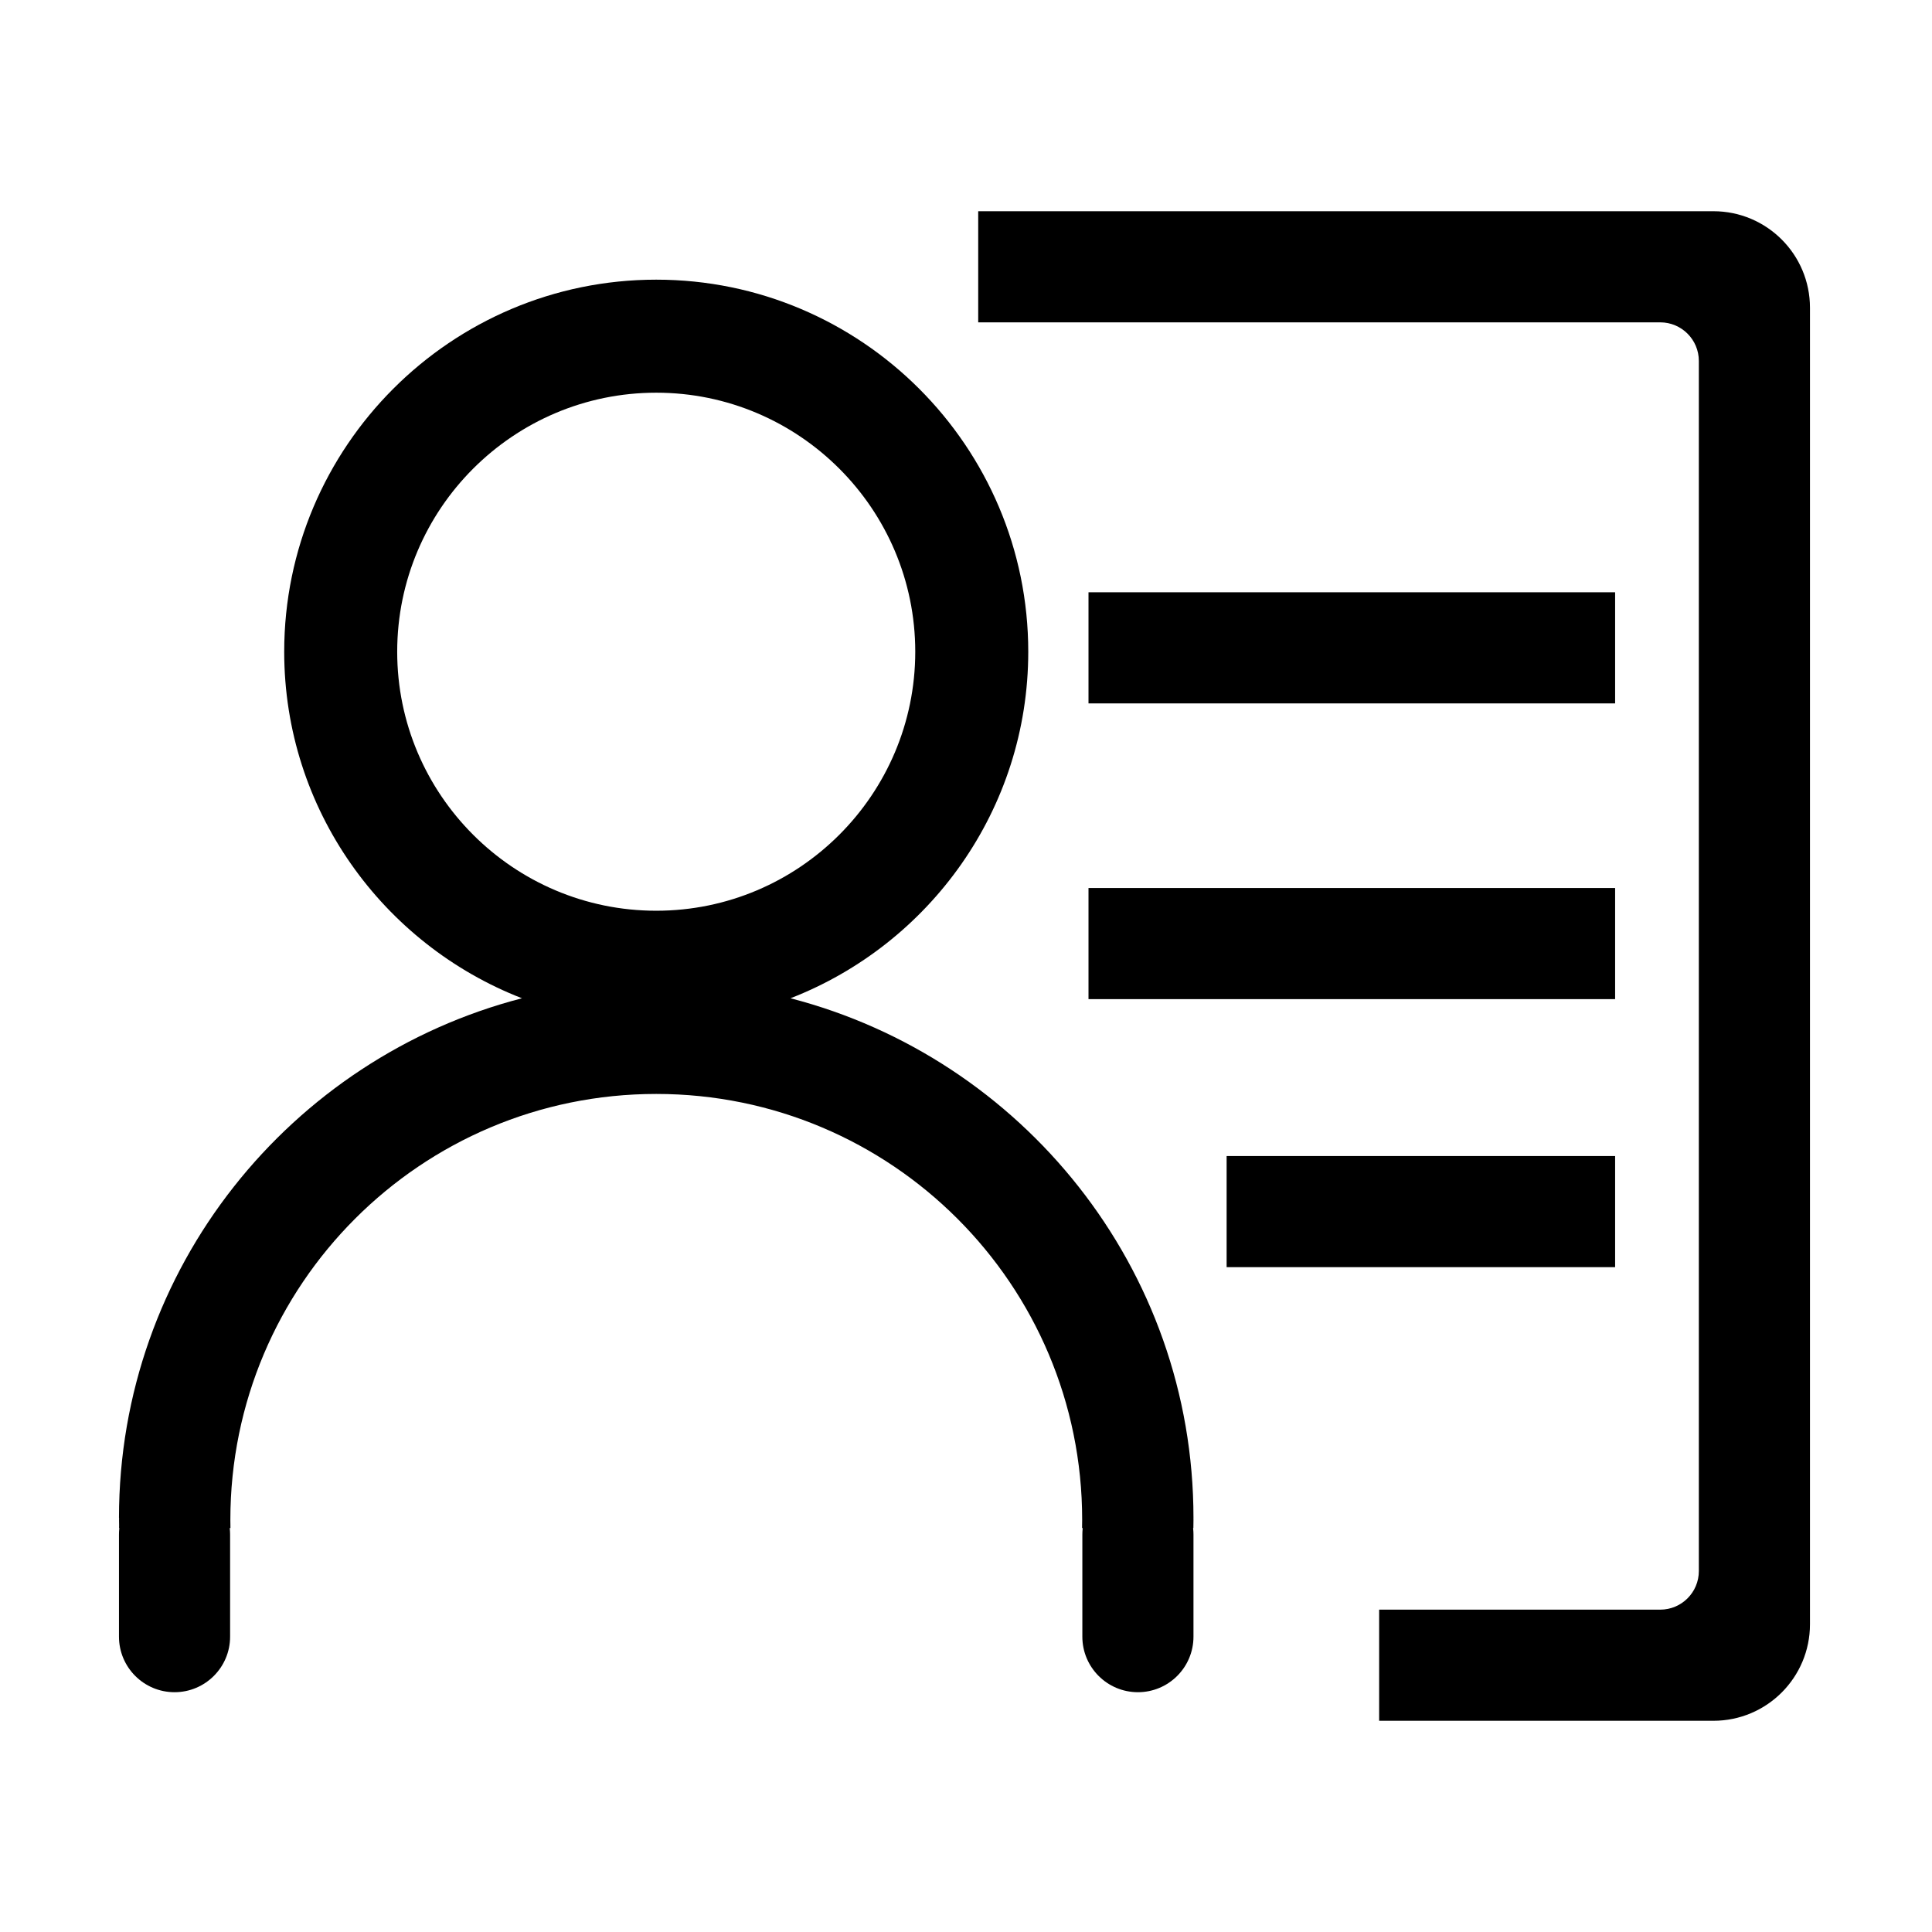 <?xml version="1.0" standalone="no"?><!DOCTYPE svg PUBLIC "-//W3C//DTD SVG 1.1//EN" "http://www.w3.org/Graphics/SVG/1.1/DTD/svg11.dtd"><svg t="1501207628474" class="icon" style="" viewBox="0 0 1024 1024" version="1.1" xmlns="http://www.w3.org/2000/svg" p-id="8516" xmlns:xlink="http://www.w3.org/1999/xlink" width="200" height="200"><defs><style type="text/css"></style></defs><path d="M576.926 313.921l279.118 0 0 58.898-279.118 0 0-58.898Z" p-id="8517"></path><path d="M576.926 470.663l279.118 0 0 58.898-279.118 0 0-58.898Z" p-id="8518"></path><path d="M650.136 612.727l205.909 0 0 58.898-205.909 0 0-58.898Z" p-id="8519"></path><path d="M632.565 804.516c0-132.405-90.963-243.658-213.583-275.414 73.625-28.608 126.014-100.049 126.014-183.677 0-108.745-88.436-197.195-197.18-197.195-108.748 0-197.181 88.453-197.181 197.195 0 83.63 52.386 155.07 126.013 183.677C154.023 560.856 63.061 672.112 63.061 804.516l0.053 0c-0.001 0.346-0.014 0.69-0.014 1.036 0 1.456 0.034 2.904 0.056 4.355l58.994 0c-0.027-1.449-0.055-2.899-0.055-4.355 0-124.672 101.067-225.739 225.739-225.739s225.739 101.067 225.739 225.739c0 1.456-0.027 2.906-0.055 4.355l58.994 0c0.021-1.451 0.055-2.899 0.055-4.355 0-0.346-0.012-0.69-0.013-1.036L632.565 804.516zM210.523 345.425c0-75.707 61.596-137.289 137.292-137.289 75.694 0 137.29 61.582 137.29 137.289 0 75.685-61.596 137.284-137.29 137.284C272.12 482.709 210.523 421.11 210.523 345.425z" p-id="8520"></path><path d="M908.157 111.953 518.47 111.953l0 58.898 361.487 0c11.303 0 20.466 9.163 20.466 20.466l0 641.367c0 11.303-9.163 20.466-20.466 20.466L730.977 853.151l0 58.898 177.181 0c28.257 0 51.165-22.908 51.165-51.165L959.323 163.118C959.322 134.859 936.415 111.953 908.157 111.953z" p-id="8521"></path><path d="M92.509 783.905c16.265 0 29.45 13.185 29.45 29.449l0 54.1c0 16.264-13.185 29.449-29.45 29.449l0 0c-16.264 0-29.449-13.185-29.449-29.449l0-54.1C63.061 797.09 76.246 783.905 92.509 783.905L92.509 783.905z" p-id="8522"></path><path d="M603.117 783.905c16.265 0 29.45 13.185 29.45 29.449l0 54.1c0 16.264-13.185 29.449-29.45 29.449l0 0c-16.265 0-29.45-13.185-29.45-29.449l0-54.1C573.667 797.09 586.851 783.905 603.117 783.905L603.117 783.905z"  p-id="8523"></path></svg>